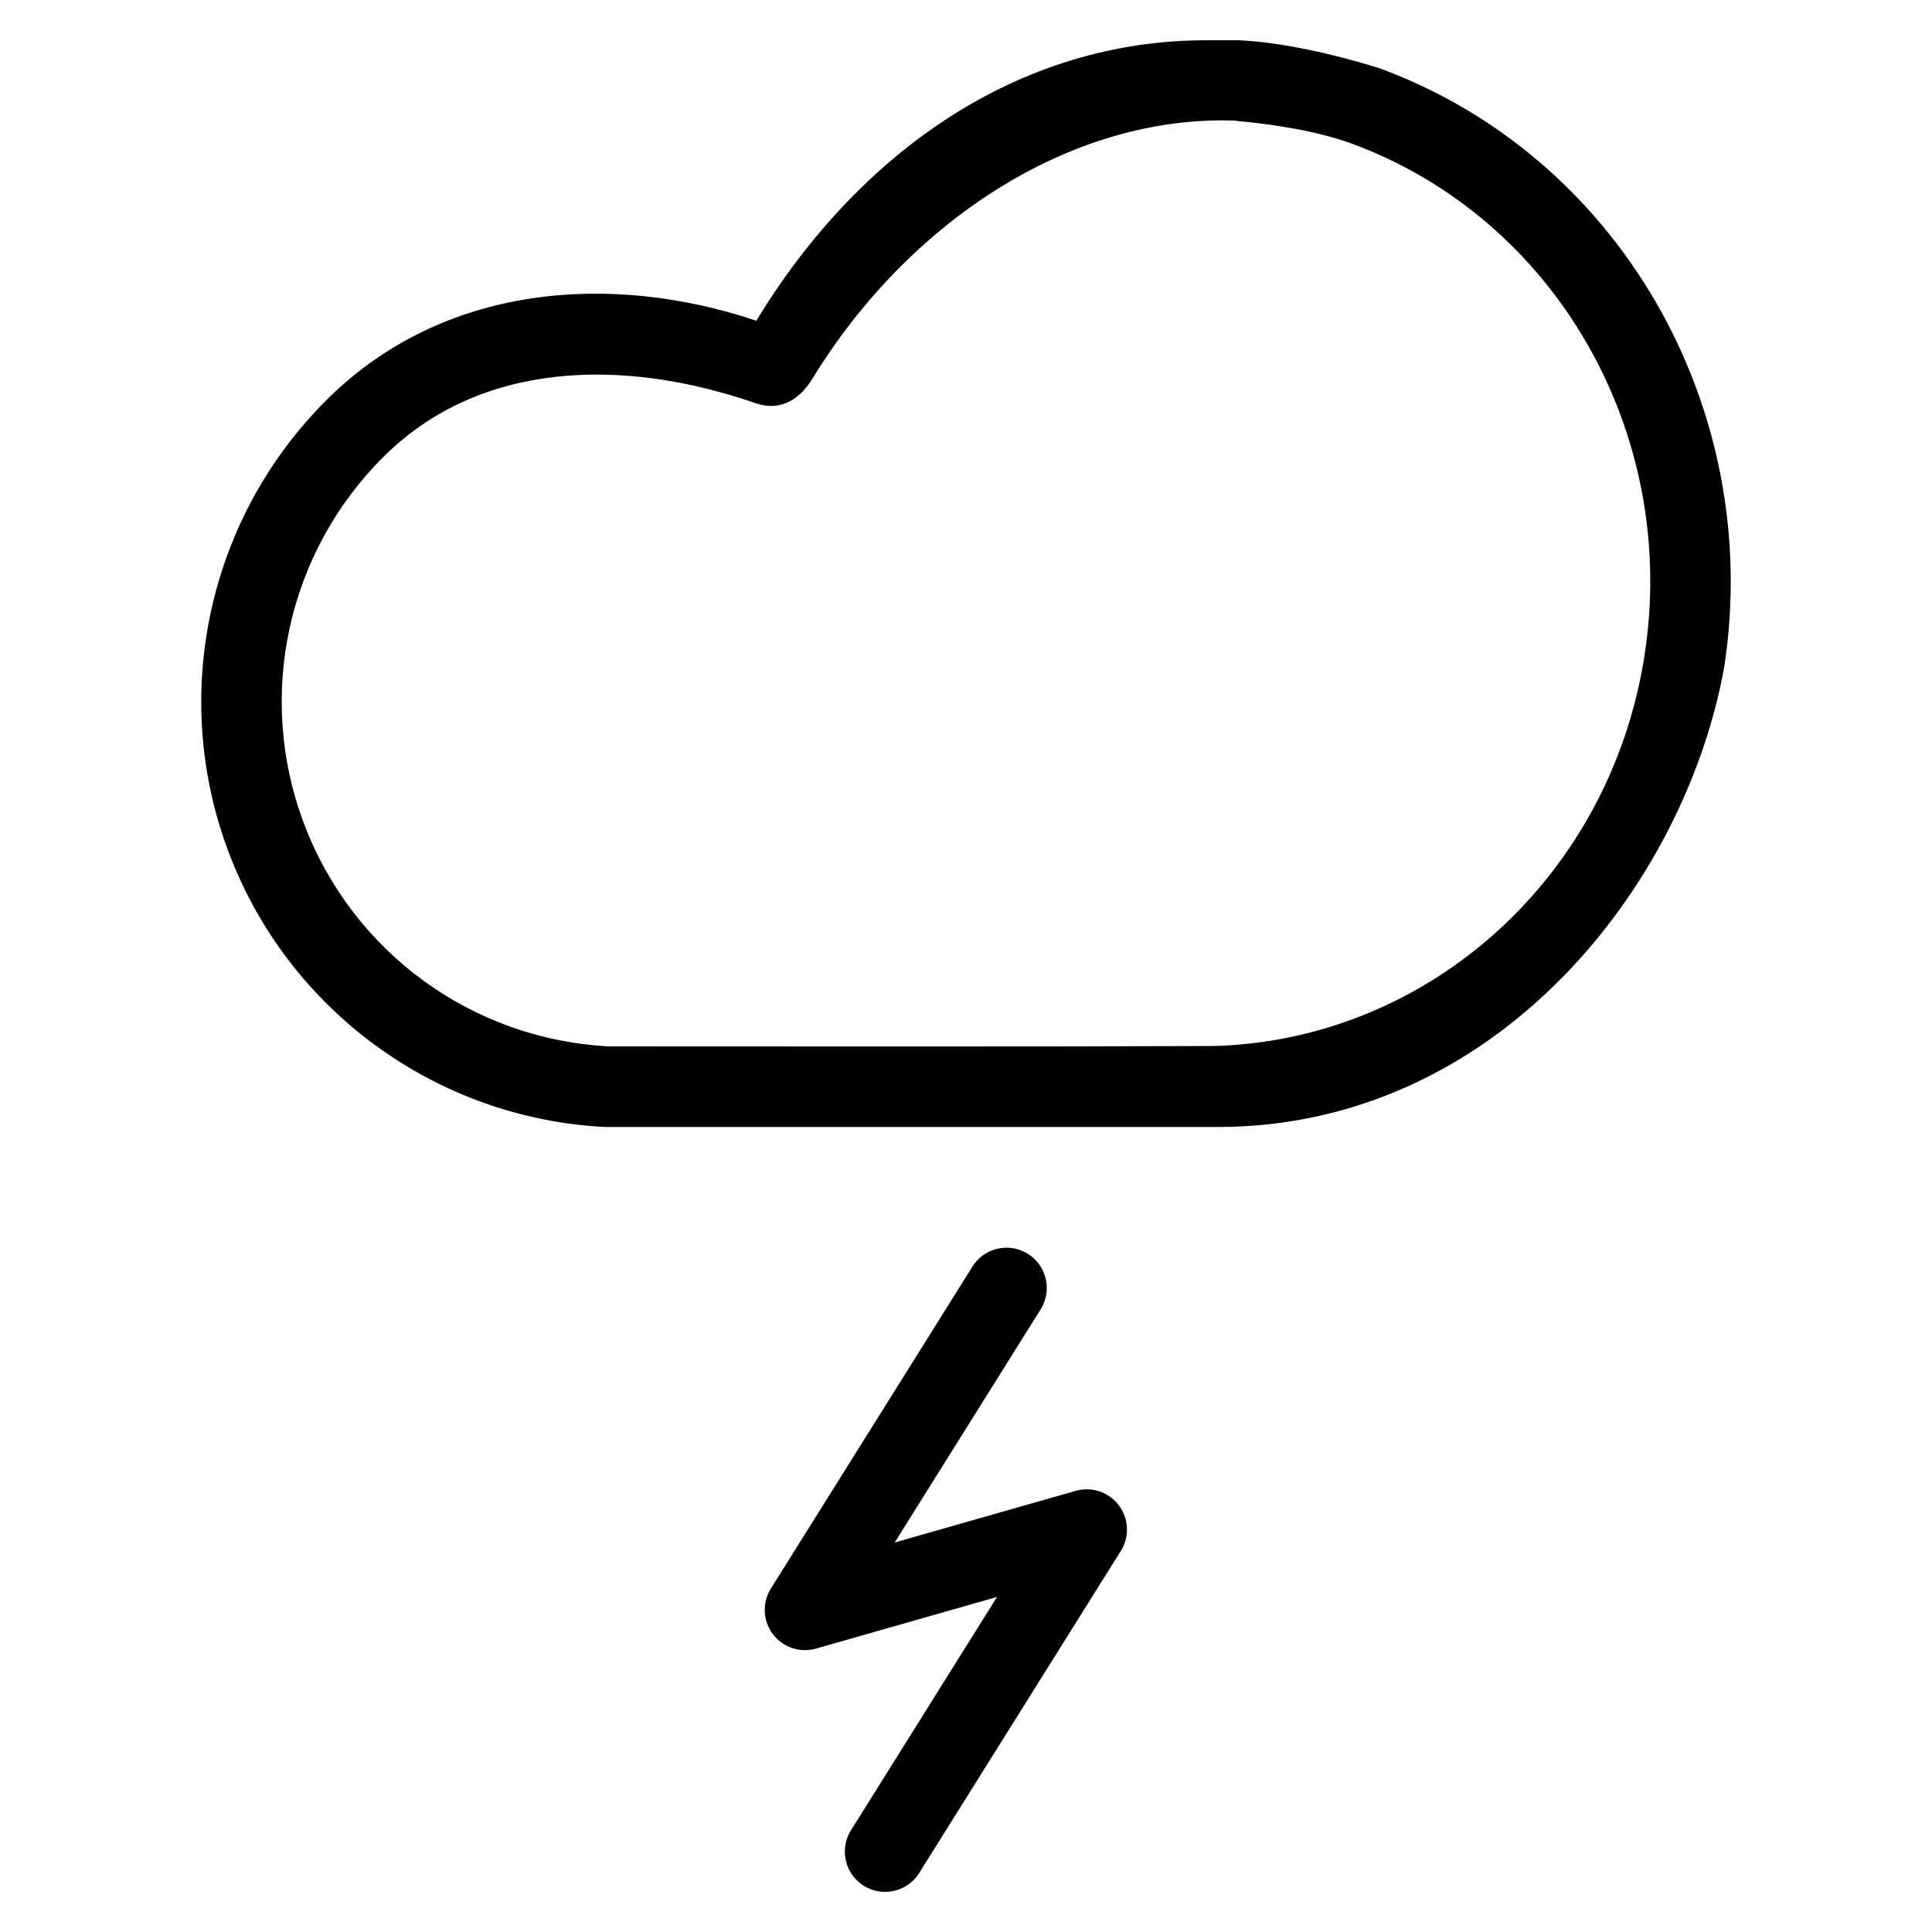 <svg width='200' height='200' fill="#000000" xmlns:dc="http://purl.org/dc/elements/1.1/" xmlns:cc="http://creativecommons.org/ns#" xmlns:rdf="http://www.w3.org/1999/02/22-rdf-syntax-ns#" xmlns:svg="http://www.w3.org/2000/svg" xmlns="http://www.w3.org/2000/svg" xmlns:sodipodi="http://sodipodi.sourceforge.net/DTD/sodipodi-0.dtd" xmlns:inkscape="http://www.inkscape.org/namespaces/inkscape" viewBox="0 0 48 48" version="1.1" x="0px" y="0px"><g transform="translate(0,-1004.362)"><path style="color:#000000;font-style:normal;font-variant:normal;font-weight:normal;font-stretch:normal;font-size:medium;line-height:normal;font-family:sans-serif;text-indent:0;text-align:start;text-decoration:none;text-decoration-line:none;text-decoration-style:solid;text-decoration-color:#000000;letter-spacing:normal;word-spacing:normal;text-transform:none;direction:ltr;block-progression:tb;writing-mode:lr-tb;baseline-shift:baseline;text-anchor:start;white-space:normal;clip-rule:nonzero;display:inline;overflow:visible;visibility:visible;opacity:1;isolation:auto;mix-blend-mode:normal;color-interpolation:sRGB;color-interpolation-filters:linearRGB;solid-color:#000000;solid-opacity:1;fill:#000000;fill-opacity:1;fill-rule:evenodd;stroke:none;stroke-width:2;stroke-linecap:round;stroke-linejoin:round;stroke-miterlimit:4;stroke-dasharray:none;stroke-dashoffset:0;stroke-opacity:1;color-rendering:auto;image-rendering:auto;shape-rendering:auto;text-rendering:auto;enable-background:accumulate" d="m 24.951,1035.363 a 1,1 0 0 0 -0.799,0.48 l -5,7.986 a 1,1 0 0 0 1.121,1.492 l 4.498,-1.283 -3.619,5.781 a 1,1 0 1 0 1.695,1.061 l 5,-7.986 a 1,1 0 0 0 -1.121,-1.492 l -4.498,1.283 3.619,-5.781 a 1,1 0 0 0 -0.896,-1.541 z"/><path style="color:#000000;font-style:normal;font-variant:normal;font-weight:normal;font-stretch:normal;font-size:medium;line-height:normal;font-family:sans-serif;text-indent:0;text-align:start;text-decoration:none;text-decoration-line:none;text-decoration-style:solid;text-decoration-color:#000000;letter-spacing:normal;word-spacing:normal;text-transform:none;direction:ltr;block-progression:tb;writing-mode:lr-tb;baseline-shift:baseline;text-anchor:start;white-space:normal;clip-rule:nonzero;display:inline;overflow:visible;visibility:visible;opacity:1;isolation:auto;mix-blend-mode:normal;color-interpolation:sRGB;color-interpolation-filters:linearRGB;solid-color:#000000;solid-opacity:1;fill:#000000;fill-opacity:1;fill-rule:nonzero;stroke:none;stroke-width:2;stroke-linecap:round;stroke-linejoin:round;stroke-miterlimit:4;stroke-dasharray:none;stroke-dashoffset:0;stroke-opacity:1;color-rendering:auto;image-rendering:auto;shape-rendering:auto;text-rendering:auto;enable-background:accumulate" d="m 30.778,1005.362 c -0.105,0 -0.671,3e-4 -0.777,0 -4.696,-0.012 -8.663,2.781 -11.211,6.968 -3.647,-1.223 -7.773,-0.885 -10.627,1.92 -2.99,2.939 -3.963,7.377 -2.477,11.299 1.486,3.922 5.156,6.598 9.342,6.813 0.017,4e-4 0.034,4e-4 0.051,0 l 15.172,0 c 6.928,0 11.612,-5.993 12.588,-11.436 0.984,-6.436 -2.619,-12.705 -8.605,-14.883 l -0.002,0 c -1.175,-0.359 -2.408,-0.631 -3.453,-0.681 z m -0.074,2.002 c 1.018,0.093 2.033,0.263 2.844,0.553 5.069,1.845 8.159,7.178 7.314,12.701 -0.841,5.496 -5.316,9.553 -10.648,9.731 -5.021,0.021 -10.065,0.01 -15.094,0.01 -3.393,-0.178 -6.357,-2.34 -7.563,-5.522 -1.207,-3.185 -0.42,-6.776 2.008,-9.162 2.375,-2.334 5.903,-2.439 9.197,-1.299 0.689,0.238 1.151,-0.162 1.422,-0.605 2.363,-3.866 6.389,-6.564 10.52,-6.412 z"/></g></svg>